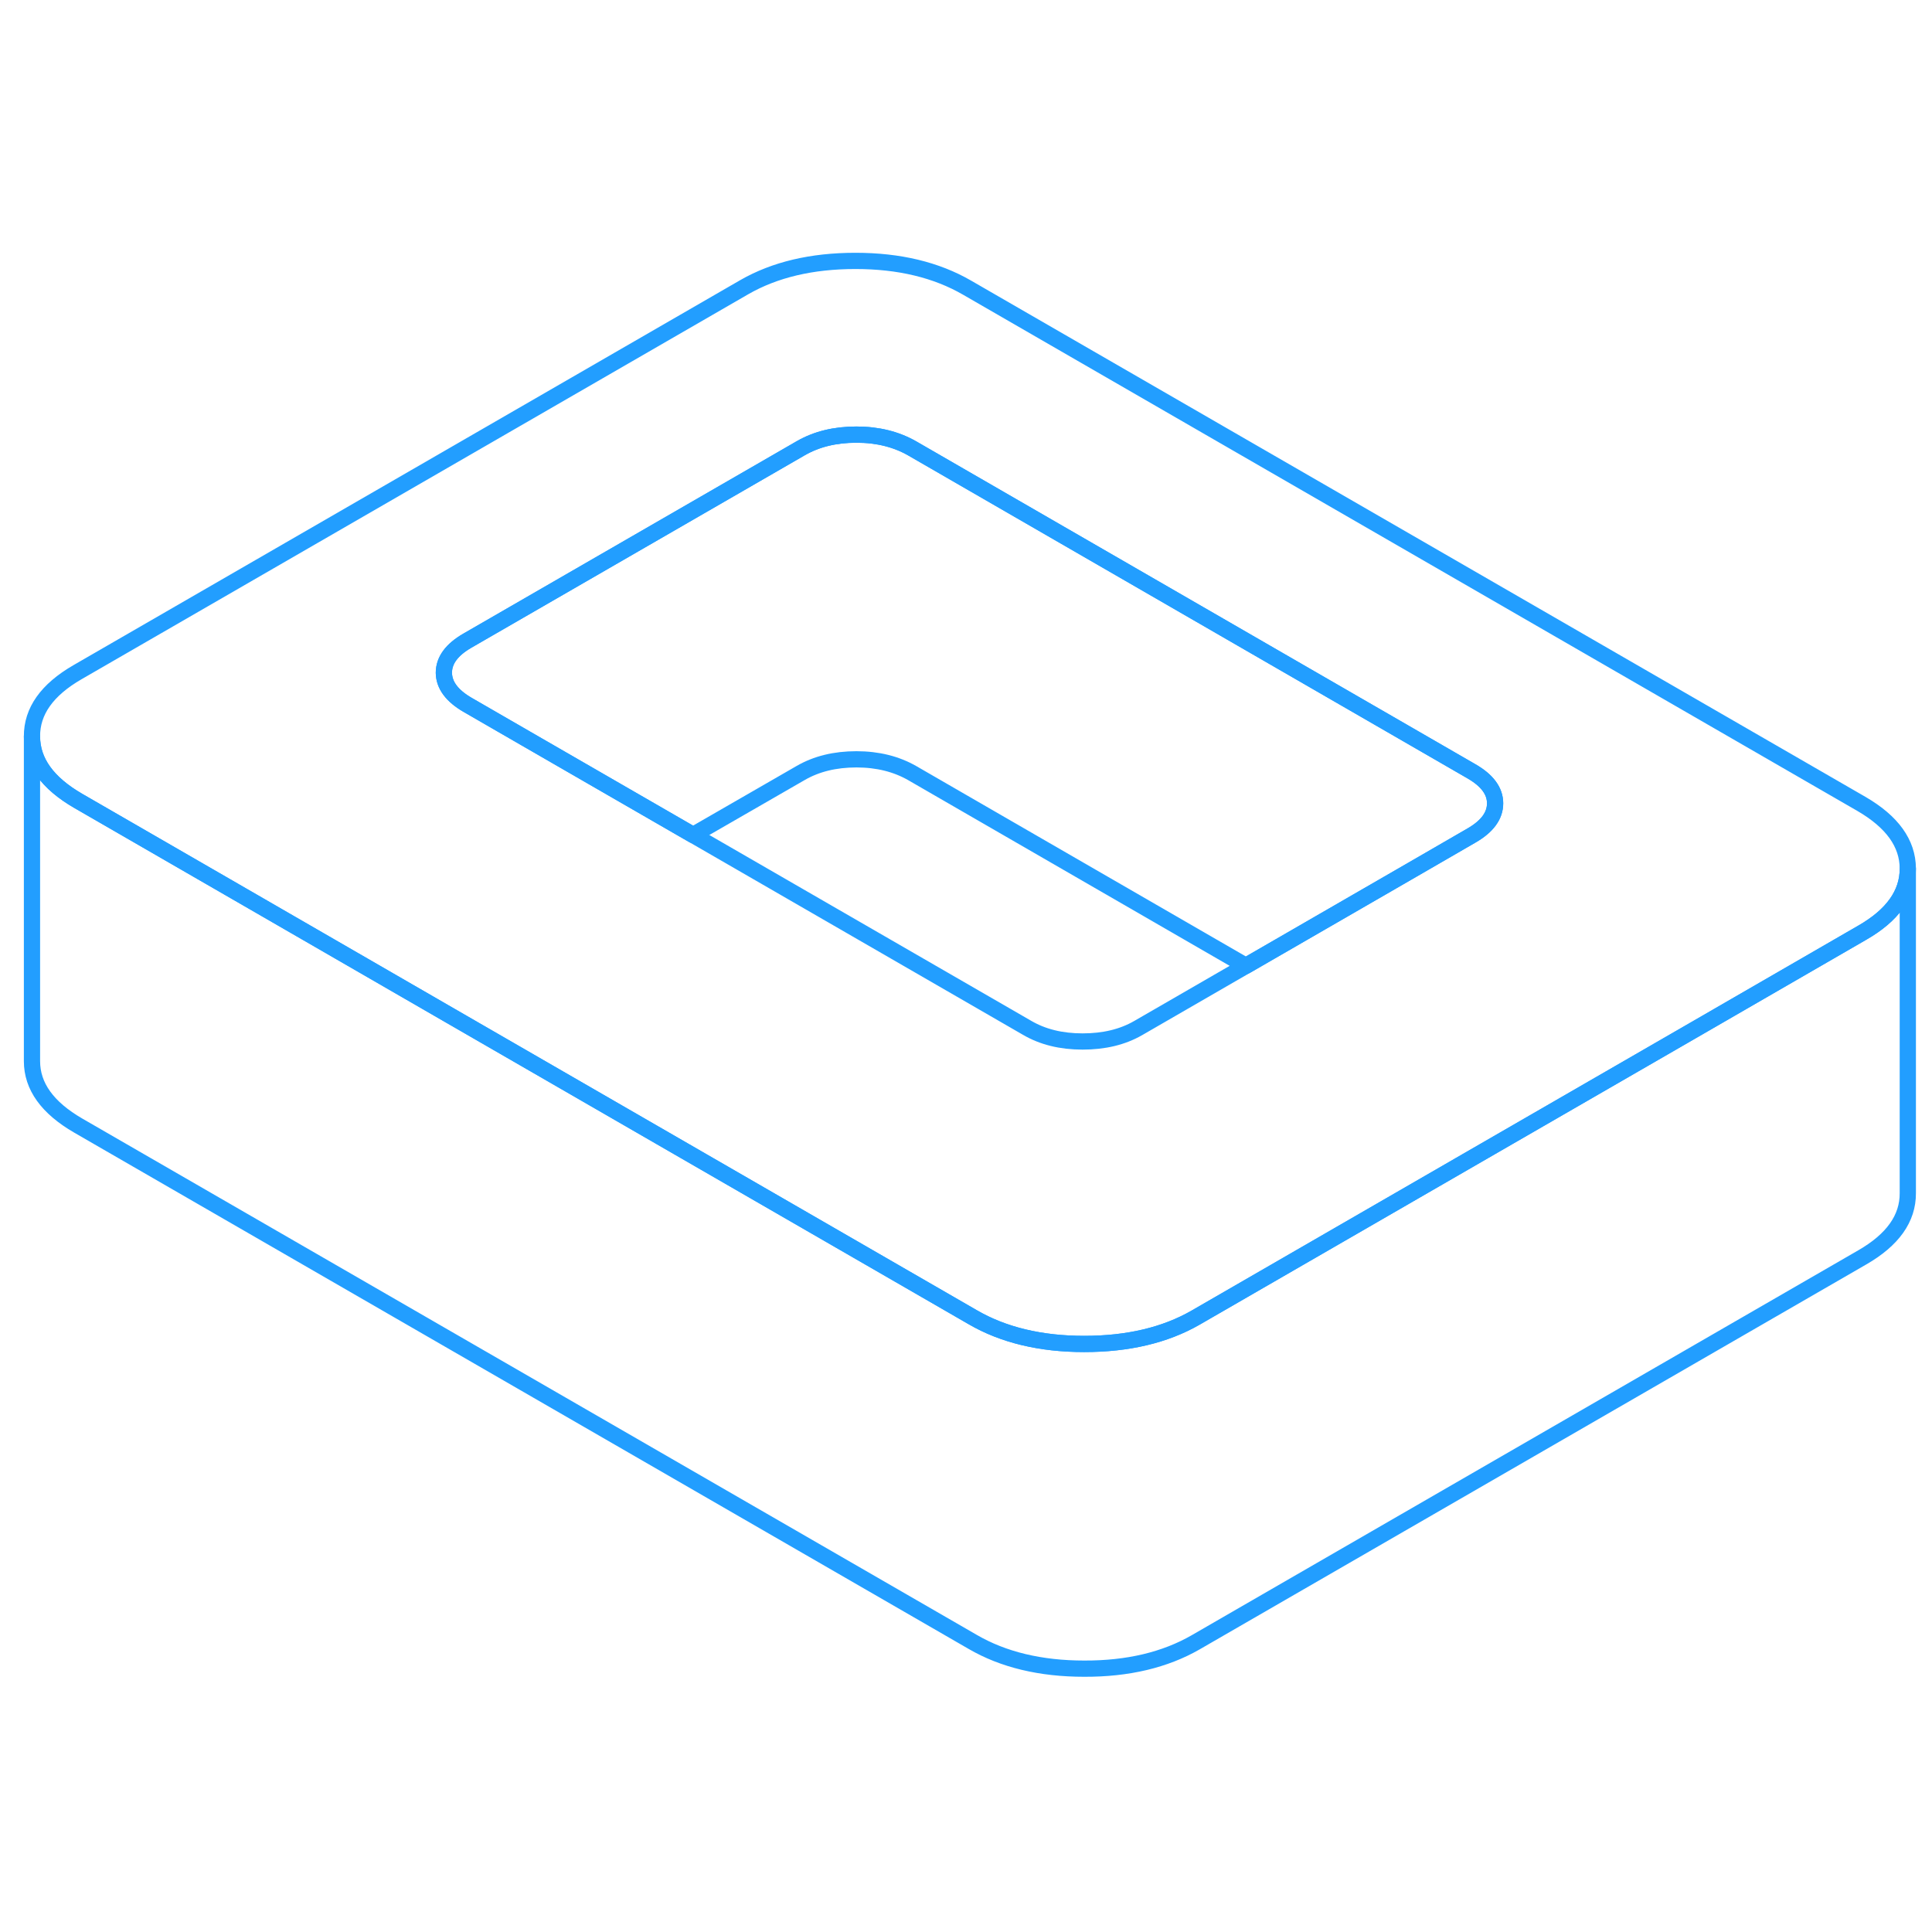 <svg width="48" height="48" viewBox="0 0 119 91" fill="none" xmlns="http://www.w3.org/2000/svg" stroke-width="1px" stroke-linecap="round" stroke-linejoin="round"><path d="M114.66 35.52L59.57 3.72C57.67 2.62 55.38 2.07 52.69 2.07C50 2.07 47.72 2.61 45.84 3.69L4.78 27.4C2.89 28.49 1.96 29.81 1.97 31.36C1.97 32.91 2.92 34.23 4.82 35.33L15.25 41.35L27.77 48.58L59.91 67.13C61.8 68.23 64.1 68.78 66.78 68.78C69.47 68.78 71.76 68.24 73.64 67.16L91.41 56.9L104.23 49.5L114.7 43.45C116.57 42.38 117.51 41.06 117.51 39.51V39.49C117.5 37.94 116.55 36.62 114.66 35.52ZM90.64 37.46L87.01 39.56L76.74 45.49L70.11 49.32C69.14 49.88 68 50.15 66.68 50.15C65.36 50.15 64.22 49.87 63.25 49.3L42.69 37.43L32.36 31.47L28.81 29.42C27.84 28.86 27.35 28.2 27.34 27.44C27.34 26.68 27.82 26.02 28.79 25.46L49.32 13.61C50.29 13.05 51.43 12.77 52.75 12.77C54.07 12.77 55.21 13.06 56.19 13.62L90.62 33.5C91.6 34.06 92.09 34.72 92.09 35.48C92.09 36.24 91.61 36.9 90.64 37.46Z" stroke="#229EFF" stroke-linejoin="round"/><path d="M92.09 35.48C92.09 36.24 91.61 36.9 90.64 37.46L87.01 39.56L76.74 45.49L56.19 33.62C55.21 33.06 54.07 32.77 52.75 32.77C51.43 32.77 50.29 33.05 49.32 33.61L42.69 37.43L32.36 31.47L28.81 29.42C27.84 28.86 27.35 28.2 27.34 27.44C27.34 26.68 27.82 26.02 28.79 25.46L49.32 13.61C50.29 13.05 51.43 12.77 52.75 12.77C54.07 12.77 55.21 13.06 56.19 13.62L90.62 33.5C91.6 34.06 92.09 34.72 92.09 35.48Z" stroke="#229EFF" stroke-linejoin="round"/><path d="M117.51 39.51V59.49C117.52 61.05 116.58 62.37 114.7 63.45L73.64 87.16C71.76 88.24 69.47 88.79 66.78 88.78C64.1 88.78 61.8 88.23 59.91 87.13L4.82 55.33C2.92 54.23 1.97 52.91 1.97 51.36V31.36C1.97 32.91 2.92 34.23 4.82 35.33L15.25 41.35L27.77 48.58L59.91 67.13C61.8 68.23 64.1 68.78 66.78 68.78C69.47 68.78 71.76 68.24 73.64 67.16L91.41 56.9L104.23 49.5L114.7 43.45C116.57 42.38 117.51 41.06 117.51 39.51Z" stroke="#229EFF" stroke-linejoin="round"/></svg>